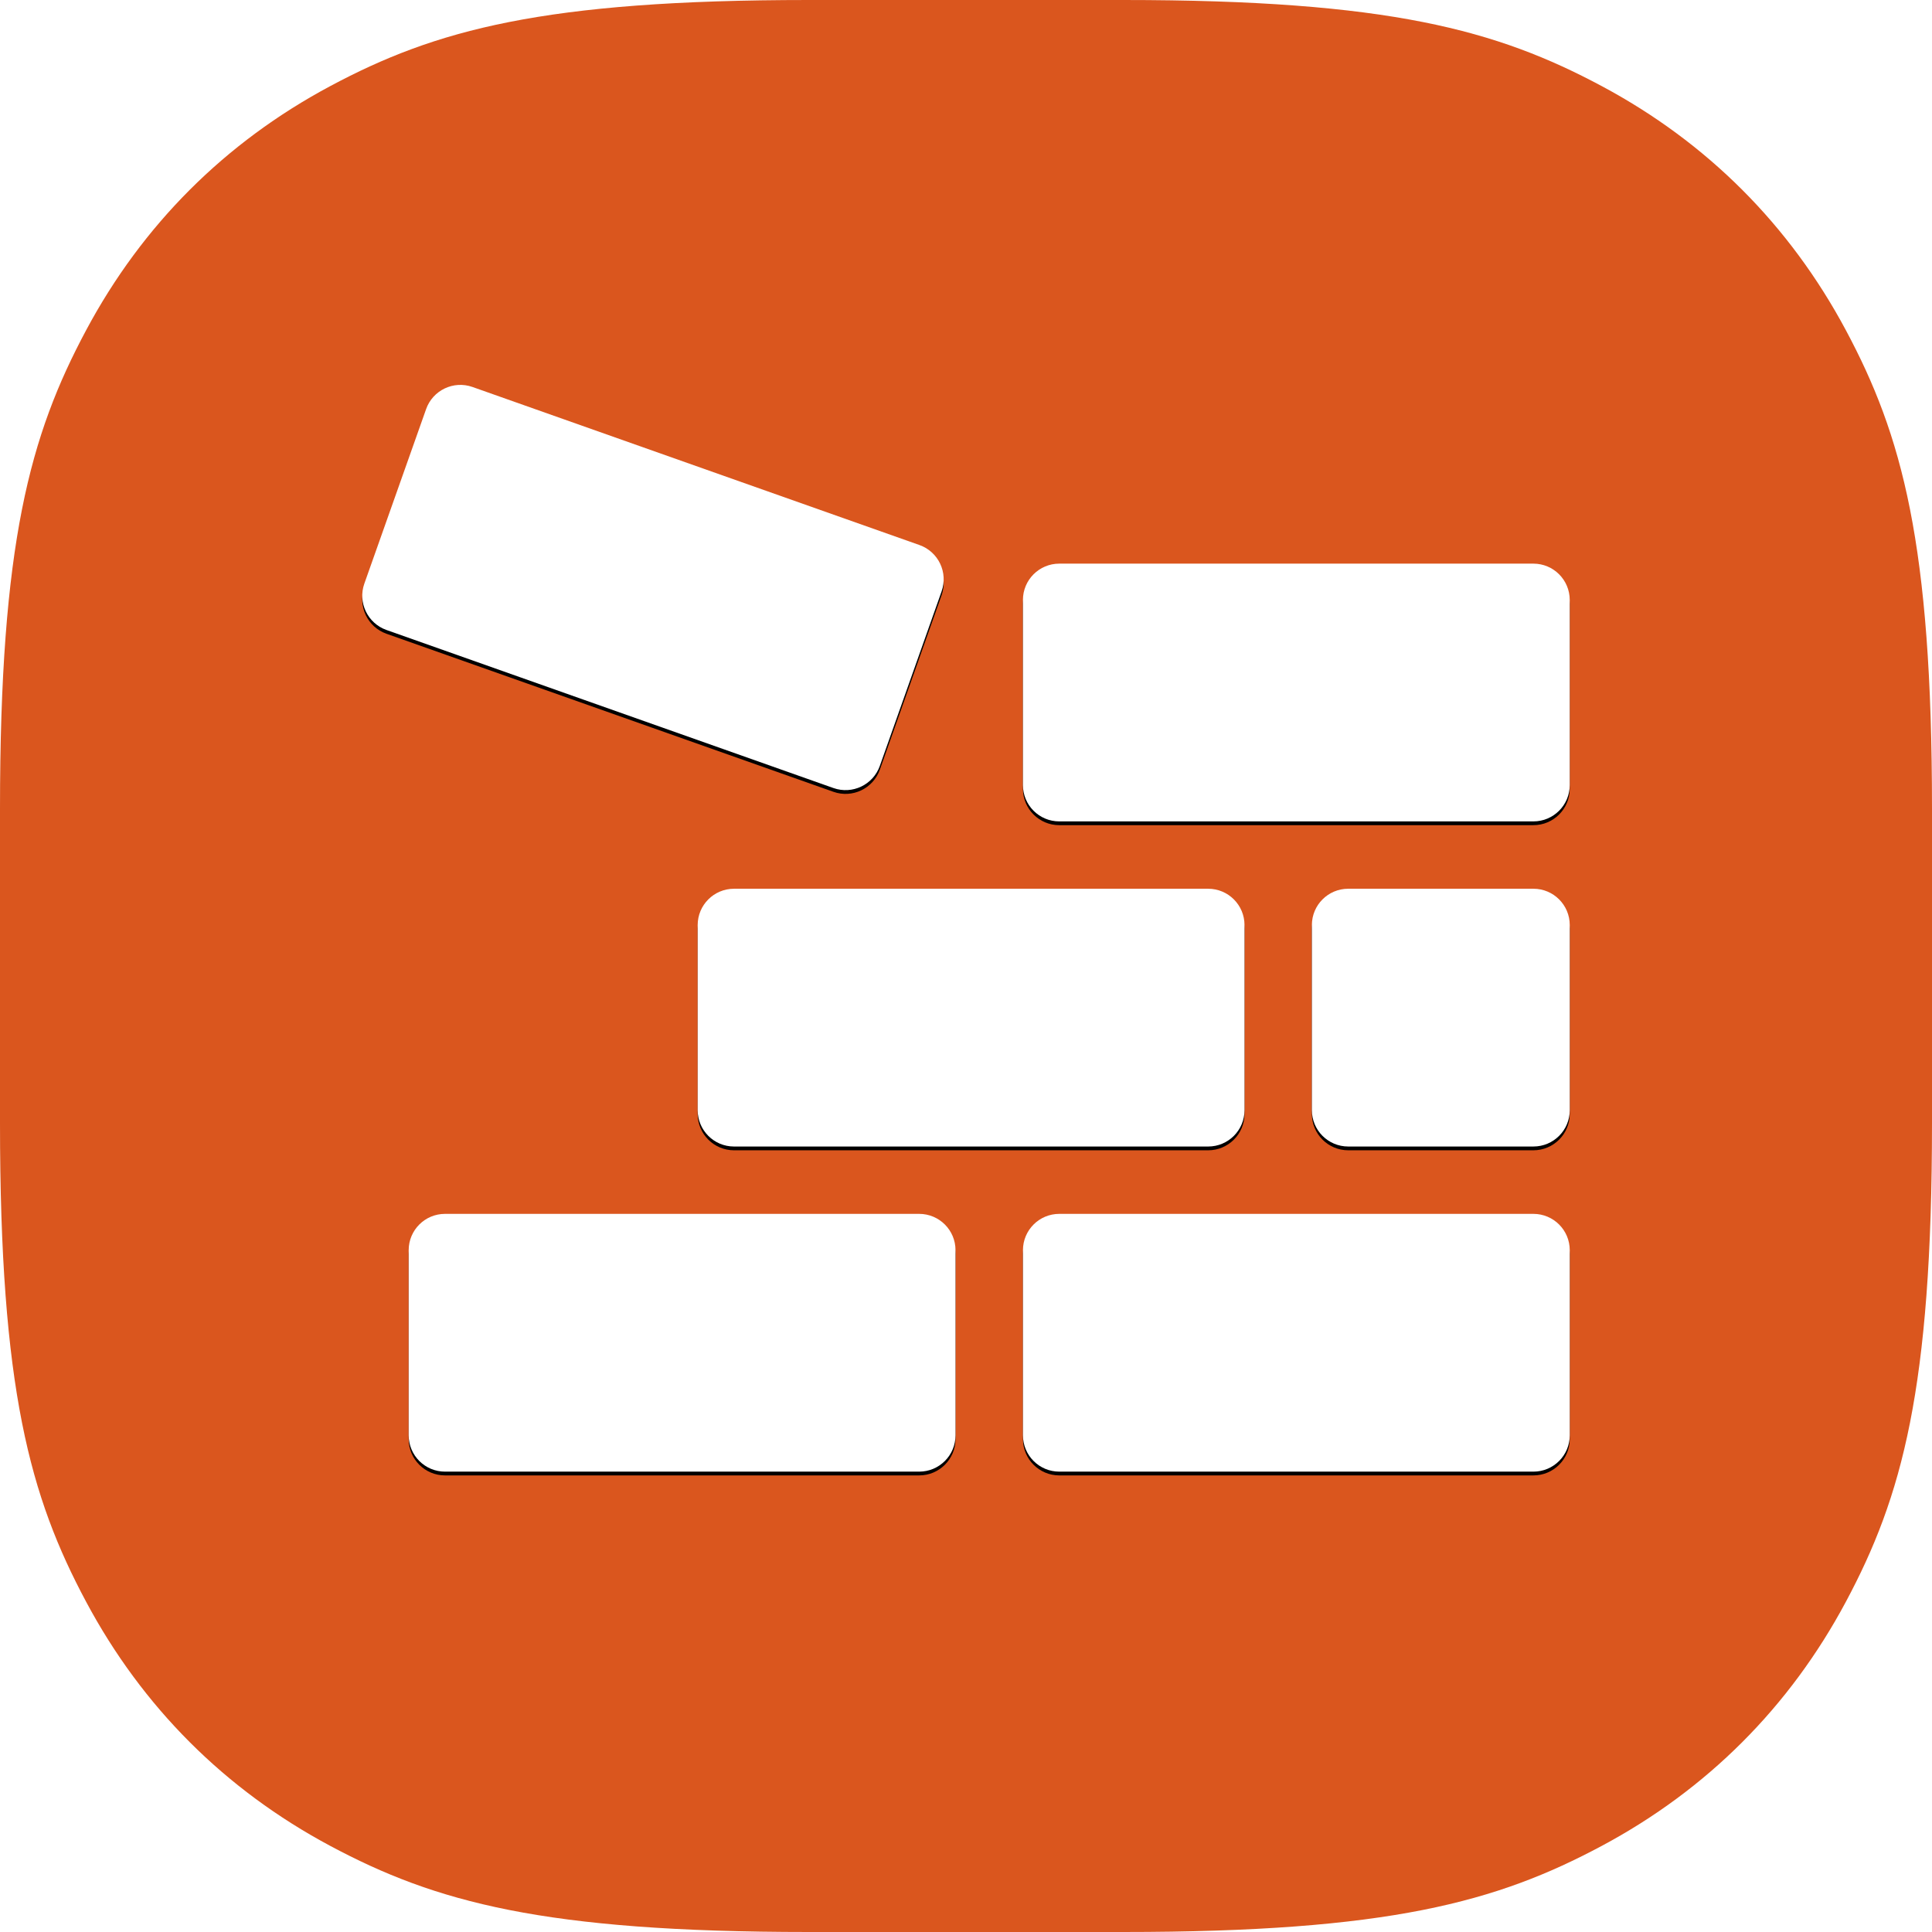 <?xml version="1.0" encoding="UTF-8"?>
<svg width="512px" height="512px" viewBox="0 0 512 512" version="1.1" xmlns="http://www.w3.org/2000/svg" xmlns:xlink="http://www.w3.org/1999/xlink">
    <title>Block Usage@1x</title>
    <defs>
        <path d="M347.662,217.679 L280.718,217.679 C275.399,217.679 271.087,213.369 271.087,208.052 L271.087,158.997 C271.087,153.68 275.399,149.37 280.718,149.37 L406.363,149.37 C411.682,149.37 415.994,153.68 415.994,158.997 L415.994,208.052 C415.994,213.369 411.682,217.679 406.363,217.679 L347.662,217.679 Z M220.87,208.838 L102.422,166.953 C97.407,165.179 94.78,159.679 96.554,154.666 L112.923,108.419 C114.697,103.406 120.2,100.781 125.215,102.554 C125.215,102.554 125.215,102.554 125.215,102.554 L243.664,144.439 C248.678,146.212 251.306,151.713 249.532,156.726 L233.163,202.973 C231.389,207.985 225.885,210.611 220.87,208.838 C220.87,208.838 220.87,208.838 220.87,208.838 Z M320.177,303.84 L194.523,303.84 C189.204,303.84 184.891,299.529 184.891,294.213 L184.891,245.153 C184.891,239.837 189.204,235.526 194.523,235.526 L320.177,235.526 C325.496,235.526 329.808,239.837 329.808,245.153 L329.808,294.213 C329.808,299.529 325.496,303.84 320.177,303.84 Z M243.588,390 L117.934,390 C112.615,390 108.303,385.69 108.303,380.373 L108.303,331.314 C108.303,325.997 112.615,321.687 117.934,321.687 L243.588,321.687 C248.907,321.687 253.22,325.997 253.22,331.314 L253.22,380.373 C253.22,385.69 248.907,390 243.588,390 Z M406.368,390 L280.724,390 C275.405,390 271.093,385.69 271.093,380.373 L271.093,331.314 C271.093,325.997 275.405,321.687 280.724,321.687 L406.368,321.687 C411.688,321.687 416,325.997 416,331.314 L416,380.373 C416,385.69 411.688,390 406.368,390 Z M357.294,235.524 L406.368,235.524 C411.688,235.524 416,239.835 416,245.151 L416,294.211 C416,299.528 411.688,303.838 406.368,303.838 L357.294,303.838 C351.974,303.838 347.662,299.528 347.662,294.211 L347.662,245.151 C347.662,239.835 351.974,235.524 357.294,235.524 Z" id="path-1"></path>
        <filter x="-4.8%" y="-5.0%" width="109.7%" height="110.8%" filterUnits="objectBoundingBox" id="filter-2">
            <feMorphology radius="1" operator="dilate" in="SourceAlpha" result="shadowSpreadOuter1"></feMorphology>
            <feOffset dx="0" dy="1" in="shadowSpreadOuter1" result="shadowOffsetOuter1"></feOffset>
            <feGaussianBlur stdDeviation="4" in="shadowOffsetOuter1" result="shadowBlurOuter1"></feGaussianBlur>
            <feColorMatrix values="0 0 0 0 0   0 0 0 0 0   0 0 0 0 0  0 0 0 0.13 0" type="matrix" in="shadowBlurOuter1"></feColorMatrix>
        </filter>
    </defs>
    <g id="Block-Usage" stroke="none" stroke-width="1" fill="none" fill-rule="evenodd">
        <rect fill="#FFFFFF" x="0" y="0" width="512" height="512"></rect>
        <g id="bg-copy" fill="#DA561E">
            <path d="M214.344,-7.96210395e-15 L297.656,7.96210395e-15 C368.039,-4.96697743e-15 396.654,7.937 424.52,22.84 C452.387,37.743 474.257,59.613 489.16,87.48 C504.063,115.346 512,143.961 512,214.344 L512,297.656 C512,368.039 504.063,396.654 489.16,424.52 C474.257,452.387 452.387,474.257 424.52,489.16 C396.654,504.063 368.039,512 297.656,512 L214.344,512 C143.961,512 115.346,504.063 87.48,489.16 C59.613,474.257 37.743,452.387 22.84,424.52 C7.937,396.654 3.31131829e-15,368.039 -5.3080693e-15,297.656 L5.3080693e-15,214.344 C-3.31131829e-15,143.961 7.937,115.346 22.84,87.48 C37.743,59.613 59.613,37.743 87.48,22.84 C115.346,7.937 143.961,4.96697743e-15 214.344,-7.96210395e-15 Z" id="Rectangle"></path>
        </g>
        <g id="plruskahuf-Path-2" fill-rule="nonzero">
            <use fill="black" fill-opacity="1" filter="url(#filter-2)" xlink:href="#path-1"></use>
            <use fill="#FFFFFF" xlink:href="#path-1"></use>
        </g>
    </g>
</svg>